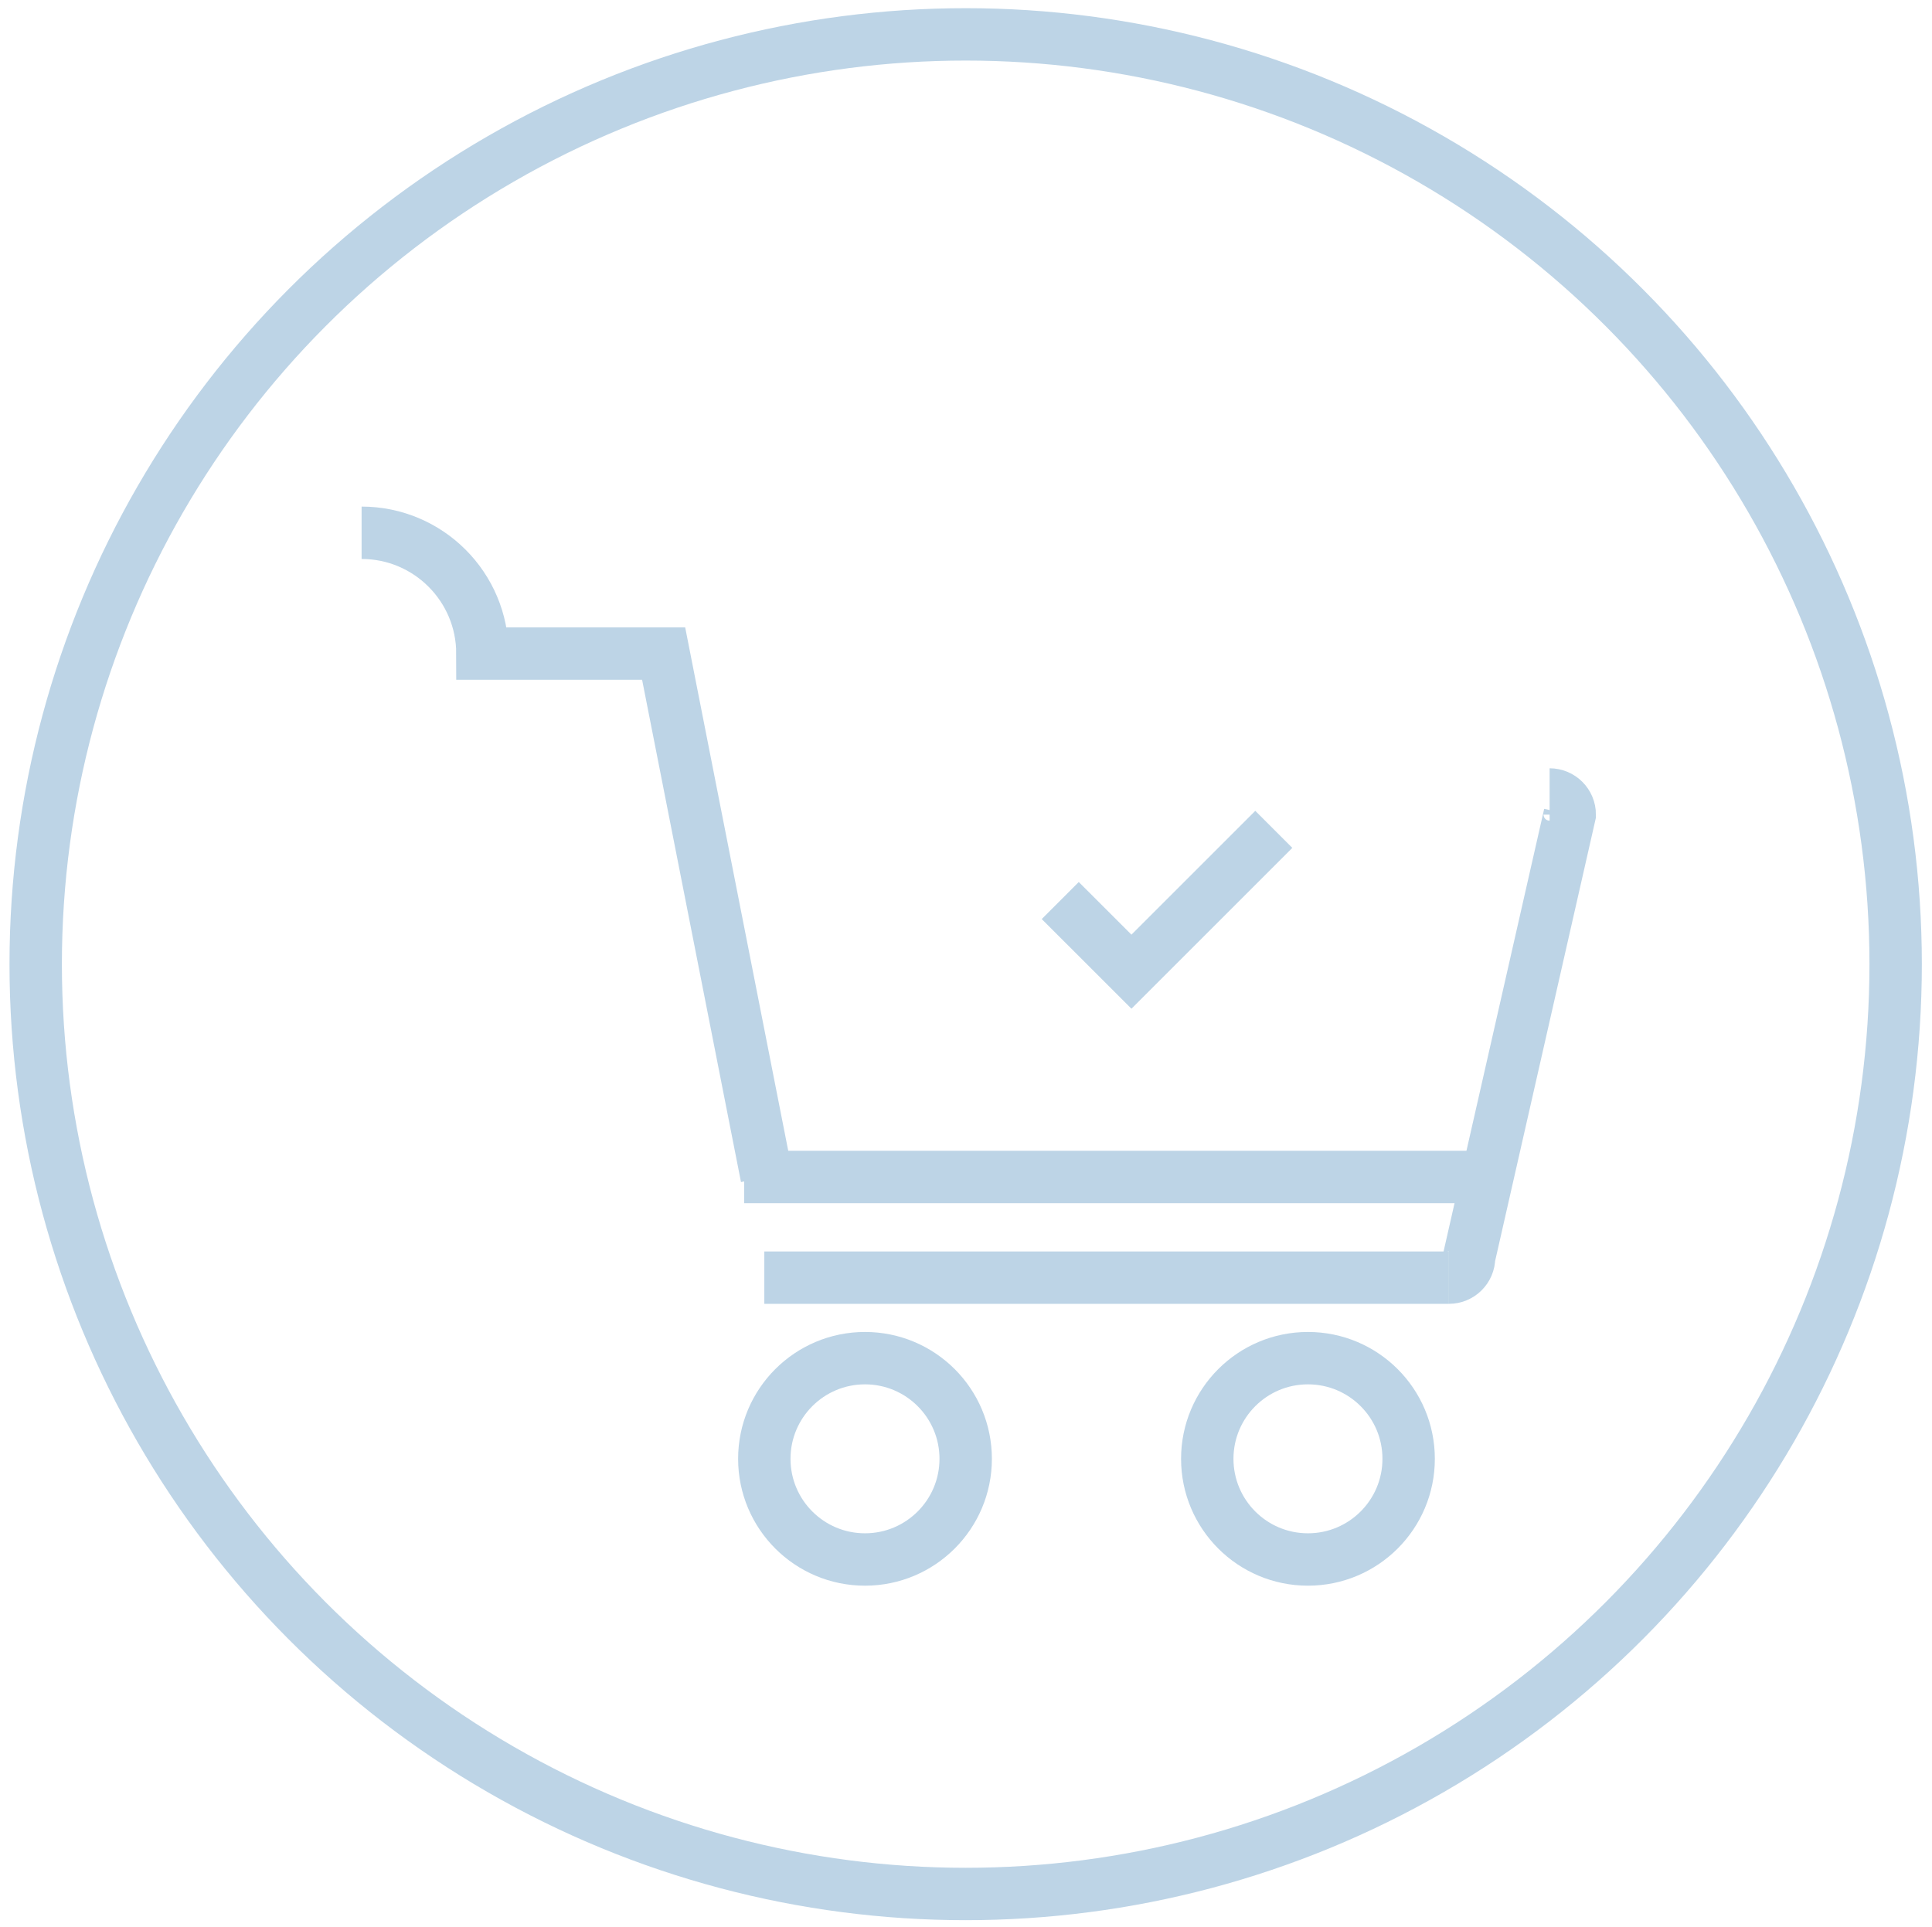 <?xml version="1.0" encoding="utf-8"?>
<!-- Generator: Adobe Illustrator 16.0.0, SVG Export Plug-In . SVG Version: 6.00 Build 0)  -->
<!DOCTYPE svg PUBLIC "-//W3C//DTD SVG 1.1//EN" "http://www.w3.org/Graphics/SVG/1.1/DTD/svg11.dtd">
<svg version="1.1" id="Layer_1" xmlns="http://www.w3.org/2000/svg" xmlns:xlink="http://www.w3.org/1999/xlink" x="0px" y="0px"
	 width="147.5px" height="147.125px" viewBox="3020 1229.125 147.5 147.125" enable-background="new 3020 1229.125 147.5 147.125"
	 xml:space="preserve">
<circle fill="none" stroke="#BDD4E6" stroke-width="4" stroke-miterlimit="10" cx="3093.725" cy="1302.75" r="71"/>
<g>
	
		<line fill="none" stroke="#BDD4E6" stroke-width="4" stroke-miterlimit="10" x1="3078.353" y1="1326.687" x2="3130.619" y2="1326.687"/>
	<path fill="none" stroke="#BDD4E6" stroke-width="4" stroke-miterlimit="10" d="M3047.607,1269.808
		c5.092,0,9.224,4.131,9.224,9.224h13.835l7.868,39.969"/>
	<circle fill="none" stroke="#BDD4E6" stroke-width="4" stroke-miterlimit="10" cx="3086.039" cy="1340.521" r="7.687"/>
	<circle fill="none" stroke="#BDD4E6" stroke-width="4" stroke-miterlimit="10" cx="3119.857" cy="1340.521" r="7.687"/>
	<path fill="none" stroke="#BDD4E6" stroke-width="4" stroke-miterlimit="10" d="M3138.306,1289.791
		c0.848,0,1.537,0.688,1.537,1.538l-7.687,33.82c0,0.849-0.688,1.537-1.537,1.537"/>
	<line fill="none" stroke="#BDD4E6" stroke-width="4" stroke-miterlimit="10" x1="3132.156" y1="1319" x2="3076.815" y2="1319"/>
</g>
<polyline fill="none" stroke="#BDD4E6" stroke-width="4" stroke-miterlimit="10" points="3117.25,1292.455 3106.381,1303.323 
	3100.946,1297.89 "/>
</svg>
